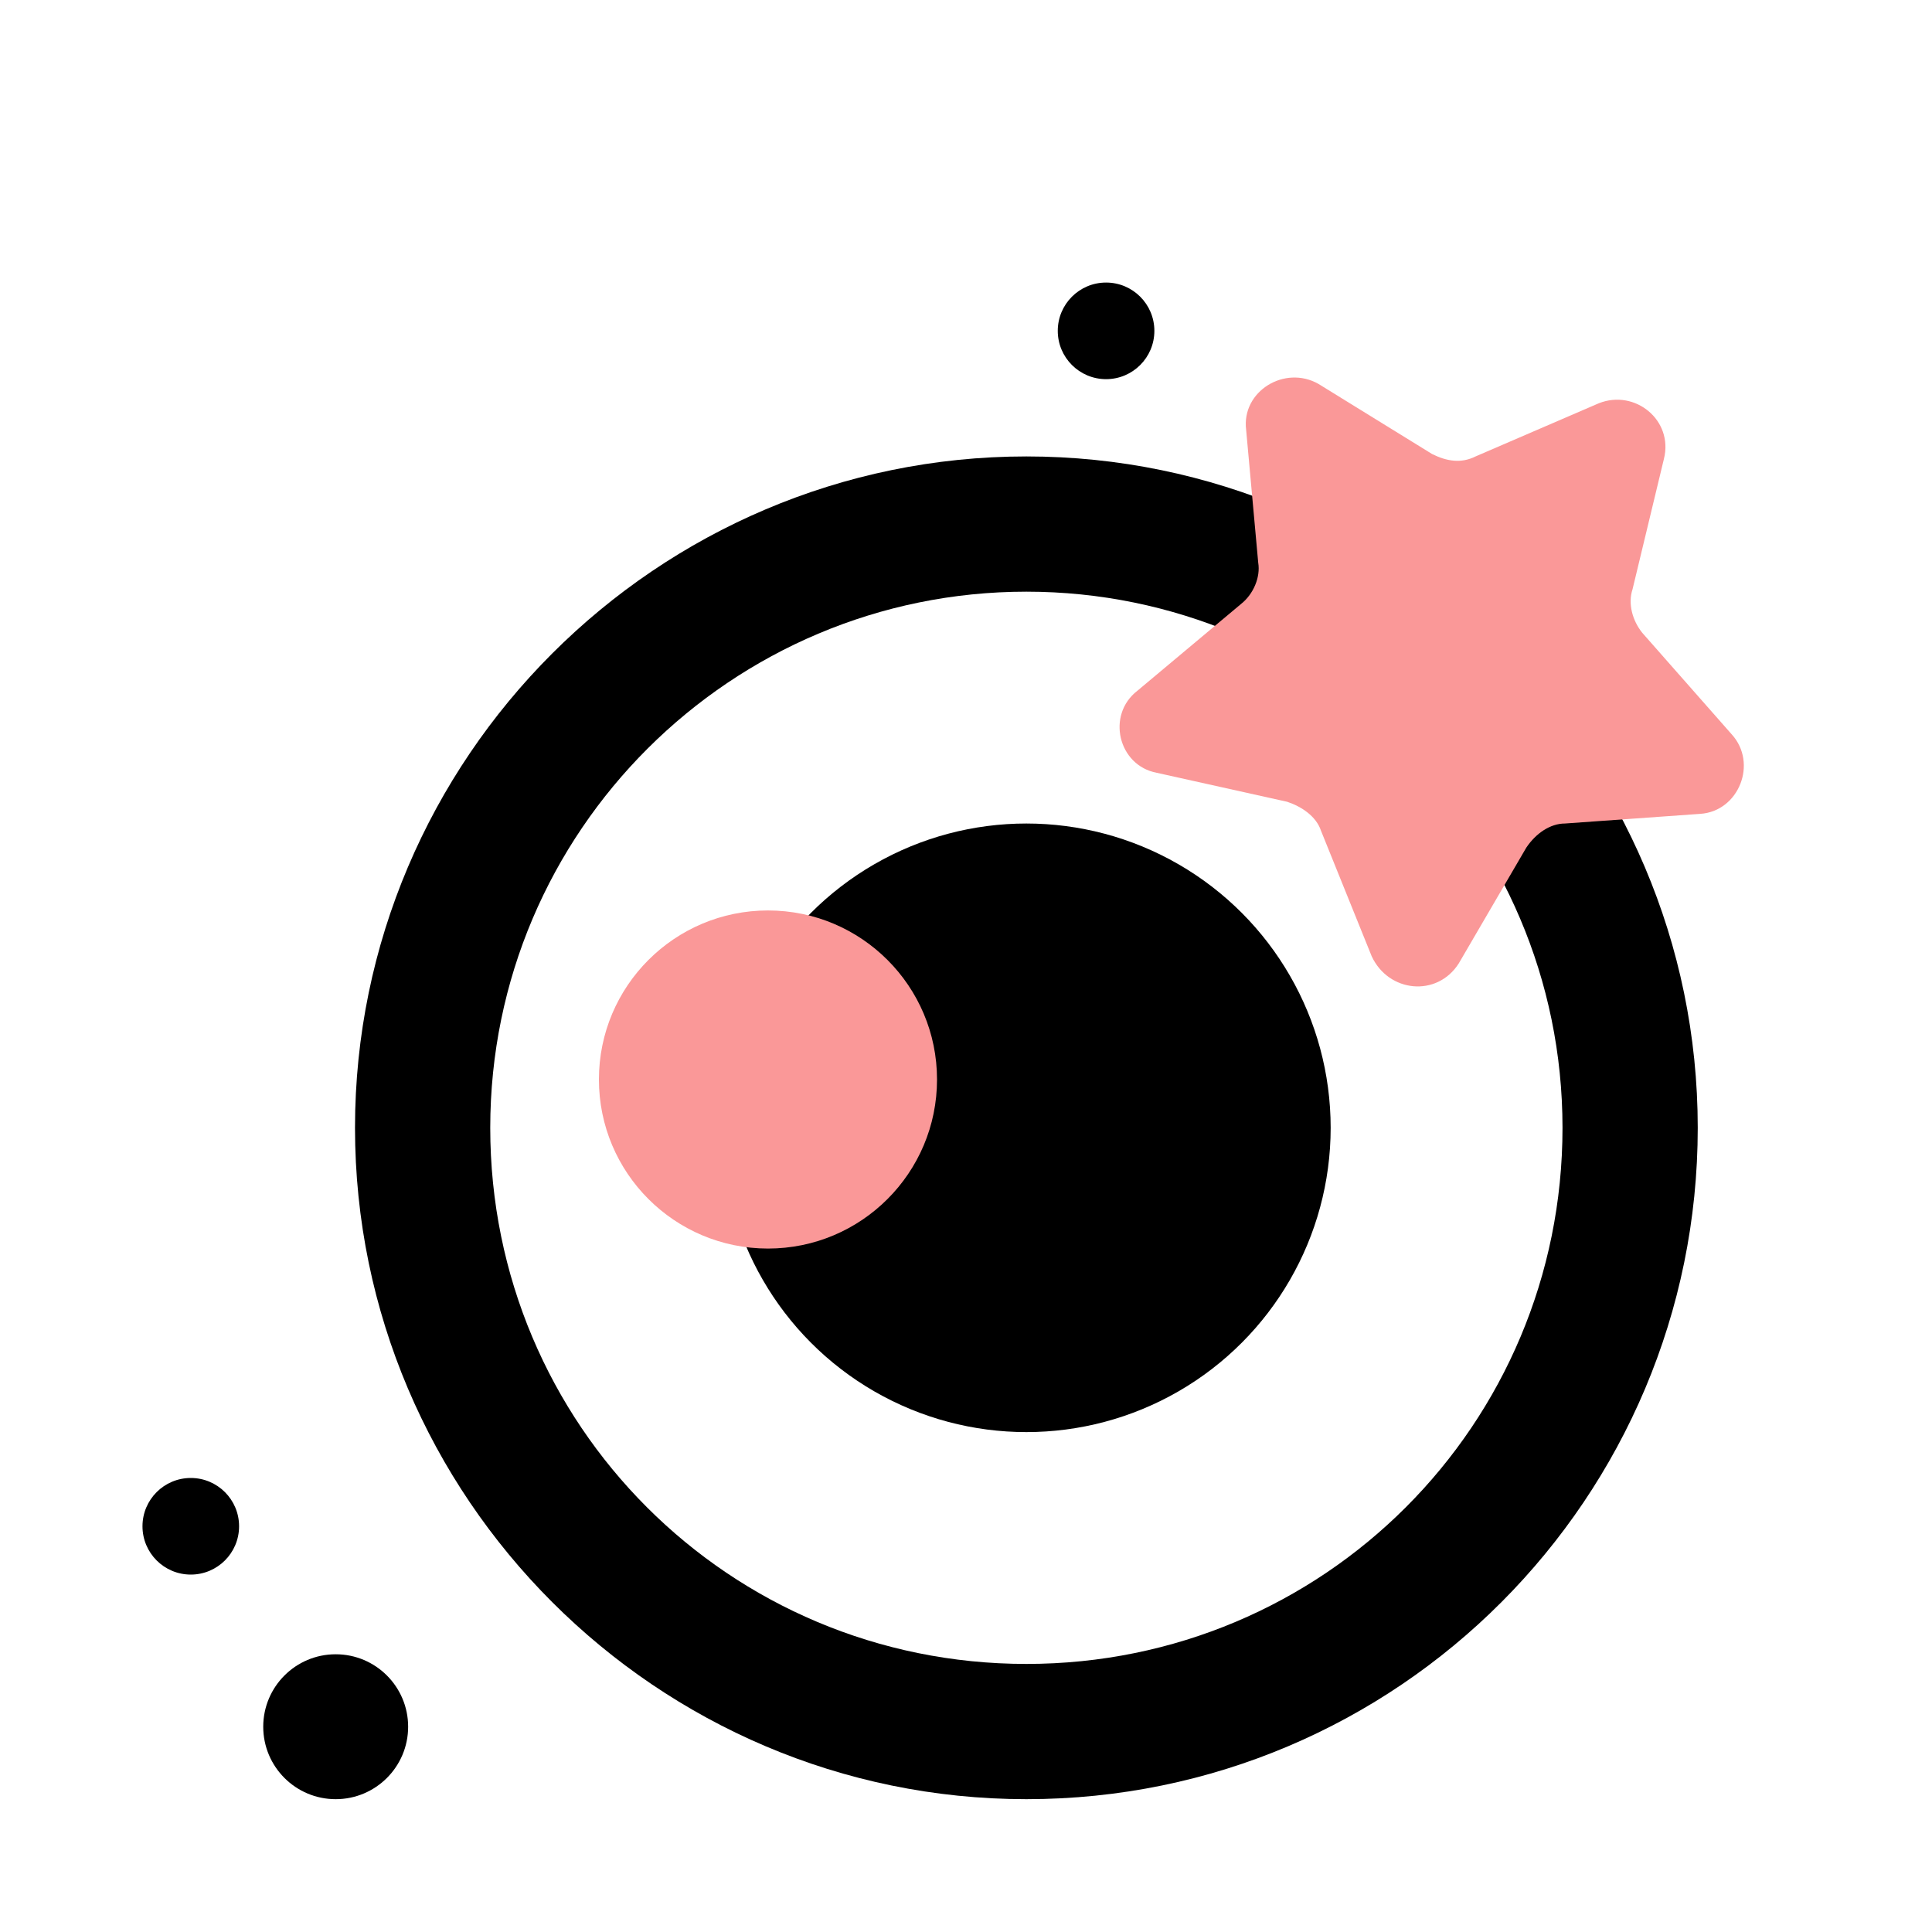 <?xml version="1.0" encoding="utf-8"?>
<!-- Generator: Adobe Illustrator 22.0.0, SVG Export Plug-In . SVG Version: 6.00 Build 0)  -->
<svg version="1.1" id="图层_1" xmlns="http://www.w3.org/2000/svg" xmlns:xlink="http://www.w3.org/1999/xlink" x="0px" y="0px"
	 width="80px" height="80px" viewBox="0 0 80 80" style="enable-background:new 0 0 80 80;" xml:space="preserve">
<style type="text/css">
	.st0{clip-path:url(#SVGID_2_);}
	.st1{fill:#FA9898;}
</style>
<g>
	<defs>
		<rect id="SVGID_1_" width="80" height="80"/>
	</defs>
	<clipPath id="SVGID_2_">
		<use xlink:href="#SVGID_1_"  style="overflow:visible;"/>
	</clipPath>
	<g class="st0">
		<g>
			<g>
				<circle cx="42.5" cy="46.7" r="12.6"/>
			</g>
		</g>
		<g>
			<g>
				<path d="M42.5,74.5c-15.3,0-27.8-12.5-27.8-27.8s12.5-27.8,27.8-27.8s27.8,12.5,27.8,27.8S57.9,74.5,42.5,74.5z M42.5,24.5
					c-12.2,0-22.2,9.9-22.2,22.2s9.9,22.2,22.2,22.2s22.2-9.9,22.2-22.2S54.7,24.5,42.5,24.5z"/>
			</g>
		</g>
		<g>
			<g>
				<circle cx="13.9" cy="71.5" r="3"/>
			</g>
		</g>
		<g>
			<g>
				<circle cx="42.8" cy="46.7" r="6"/>
			</g>
		</g>
		<g>
			<g>
				<circle cx="45.8" cy="13.7" r="2"/>
			</g>
		</g>
		<g>
			<g>
				<circle cx="7.9" cy="63.2" r="2"/>
			</g>
		</g>
		<g>
			<g>
				<circle class="st1" cx="31.8" cy="44.7" r="7"/>
			</g>
		</g>
		<g>
			<g>
				<path class="st1" d="M56.8,39.6l-2.1-5.2c-0.2-0.6-0.8-1-1.4-1.2L47.9,32c-1.6-0.3-2.1-2.4-0.8-3.4l4.3-3.6
					c0.5-0.4,0.8-1.1,0.7-1.7l-0.5-5.5c-0.2-1.6,1.6-2.7,3-1.9l4.7,2.9c0.6,0.3,1.2,0.4,1.8,0.1l5.1-2.2c1.5-0.6,3.1,0.7,2.7,2.3
					l-1.3,5.4c-0.2,0.6,0,1.3,0.4,1.8l3.7,4.2c1.1,1.2,0.3,3.2-1.3,3.3l-5.6,0.4c-0.6,0-1.2,0.4-1.6,1l-2.8,4.8
					C59.5,41.3,57.5,41.1,56.8,39.6L56.8,39.6z M56.8,39.6"/>
			</g>
		</g>
	</g>
</g>
</svg>
